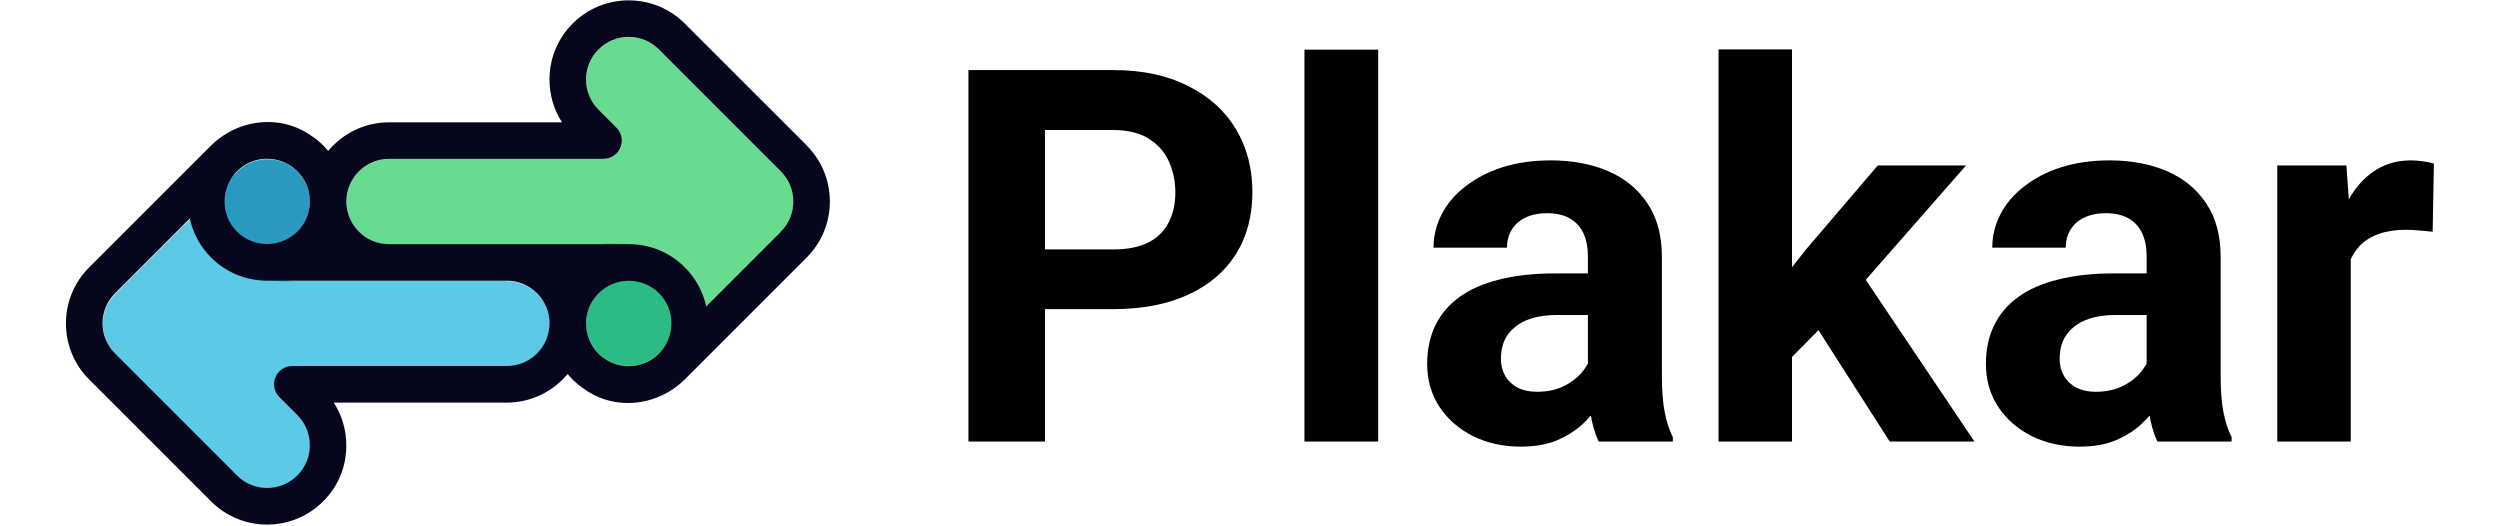 <svg width="176" height="37" viewBox="0 0 1550 344" fill="none" xmlns="http://www.w3.org/2000/svg" >

  <g clip-path="url(#clip0_3277_429)">
    <path d="M288.618 183.772H148.203C143.37 183.772 138.977 180.856 137.14 176.384C135.303 171.911 136.302 166.759 139.736 163.325L151.477 151.583C152.196 150.864 152.875 150.066 153.554 149.267C154.193 148.468 154.752 147.67 155.311 146.831C155.511 146.511 155.671 146.232 155.87 145.912C156.669 144.515 157.348 143.077 157.907 141.599C158.067 141.2 158.227 140.801 158.346 140.401C158.506 139.922 158.626 139.443 158.746 138.964C159.025 137.885 159.225 136.807 159.385 135.689C159.465 135.13 159.505 134.61 159.544 134.051C159.544 133.732 159.544 133.372 159.584 133.053C159.584 132.694 159.624 132.294 159.624 131.935C159.624 131.815 159.624 131.655 159.624 131.535C159.624 131.096 159.624 130.657 159.544 130.218C159.544 129.579 159.465 128.94 159.345 128.301C159.305 127.941 159.265 127.622 159.185 127.302C159.065 126.543 158.906 125.825 158.706 125.106C158.706 125.106 158.706 124.986 158.666 124.906C158.426 123.908 158.107 122.949 157.747 121.991C157.468 121.312 157.188 120.633 156.869 119.994C156.669 119.595 156.509 119.155 156.27 118.756C155.99 118.237 155.671 117.757 155.351 117.238C155.152 116.919 154.912 116.559 154.712 116.24C154.393 115.761 154.033 115.321 153.674 114.882C153.394 114.523 153.115 114.203 152.795 113.844C152.476 113.444 152.116 113.085 151.757 112.686C151.677 112.606 151.597 112.486 151.517 112.406C151.238 112.126 150.878 111.847 150.599 111.567C150.599 111.567 150.519 111.527 150.519 111.488C150.199 111.208 149.88 110.888 149.56 110.609C149.201 110.329 148.842 110.05 148.482 109.81C148.402 109.77 148.322 109.69 148.283 109.65C142.891 105.697 136.382 103.94 129.992 104.379C129.912 104.379 129.832 104.379 129.752 104.379C128.275 104.499 126.797 104.738 125.359 105.098C125.16 105.138 125 105.178 124.8 105.218C123.402 105.577 122.045 106.056 120.727 106.615C120.527 106.695 120.327 106.815 120.088 106.895C118.77 107.494 117.492 108.213 116.254 109.051C116.094 109.171 115.974 109.291 115.814 109.371C114.537 110.289 113.299 111.248 112.18 112.406L32.348 192.238C27.076 197.51 24.161 204.499 24.161 211.967C24.161 219.435 27.076 226.424 32.348 231.695L112.18 311.527C123.083 322.39 140.775 322.43 151.637 311.527C156.909 306.256 159.824 299.267 159.824 291.799C159.824 284.331 156.909 277.342 151.637 272.071L139.896 260.329C136.461 256.895 135.423 251.743 137.3 247.27C139.137 242.797 143.53 239.882 148.362 239.882H288.778C304.153 239.882 316.693 227.382 316.693 211.967C316.693 196.551 304.193 184.051 288.778 184.051L288.618 183.772Z" fill="#5CC9E6"/>
    <path d="M148.163 183.772C141.973 183.772 136.581 179.019 136.182 172.39C135.982 168.916 137.46 165.561 139.936 163.085L151.438 151.583C152.156 150.865 152.835 150.066 153.514 149.267C154.153 148.468 154.712 147.67 155.271 146.831C155.471 146.511 155.631 146.232 155.831 145.912C156.629 144.515 157.308 143.077 157.867 141.599C158.027 141.2 158.187 140.801 158.307 140.401C158.466 139.922 158.586 139.443 158.706 138.964C158.986 137.885 159.185 136.807 159.345 135.689C159.425 135.13 159.465 134.611 159.505 134.051C159.505 133.732 159.505 133.372 159.545 133.053C159.545 132.694 159.585 132.294 159.585 131.935C159.585 131.815 159.585 131.655 159.585 131.535C159.585 131.096 159.585 130.657 159.505 130.218C159.505 129.579 159.425 128.94 159.305 128.301C159.265 127.941 159.225 127.622 159.145 127.302C159.025 126.543 158.866 125.825 158.666 125.106C158.666 125.106 158.666 124.986 158.626 124.906C158.386 123.908 158.067 122.949 157.708 121.991C157.428 121.312 157.148 120.633 156.829 119.994C156.629 119.595 156.47 119.155 156.23 118.756C155.95 118.237 155.631 117.757 155.311 117.238C155.112 116.919 154.872 116.559 154.672 116.24C154.353 115.761 153.993 115.321 153.634 114.882C153.355 114.523 153.075 114.203 152.755 113.844C152.436 113.444 152.077 113.085 151.717 112.686C151.637 112.606 151.557 112.486 151.478 112.406C151.198 112.126 150.839 111.847 150.559 111.567C150.559 111.567 150.479 111.527 150.479 111.488C150.16 111.208 149.84 110.888 149.521 110.609C149.161 110.329 148.802 110.05 148.442 109.81C148.362 109.77 148.283 109.69 148.243 109.65C142.851 105.697 136.342 103.94 129.952 104.379C129.872 104.379 129.792 104.379 129.712 104.379C128.235 104.499 126.757 104.738 125.319 105.098C125.12 105.138 124.96 105.178 124.76 105.218C123.362 105.577 122.005 106.056 120.687 106.615C120.487 106.695 120.287 106.815 120.048 106.895C118.73 107.494 117.452 108.213 116.214 109.051C116.054 109.171 115.934 109.291 115.775 109.371C114.497 110.289 113.259 111.248 112.14 112.406C85.703 138.844 104.433 184.091 141.813 184.091H148.323L148.163 183.772Z" fill="#2B9AC1"/>
    <path d="M476.118 131.935C476.118 139.403 473.203 146.392 467.931 151.663L419.01 200.585L388.059 231.535C382.788 236.807 375.759 239.722 368.331 239.722C360.903 239.722 353.874 236.807 348.602 231.535C343.331 226.264 340.415 219.235 340.415 211.807C340.415 204.379 343.331 197.35 348.602 192.078L360.343 180.337C363.778 176.903 364.776 171.751 362.939 167.278C361.102 162.805 356.709 159.89 351.877 159.89H211.462C196.086 159.89 183.546 147.39 183.546 131.975C183.546 116.559 196.046 104.059 211.462 104.059H351.877C356.709 104.059 361.102 101.144 362.939 96.671C364.776 92.198 363.778 87.046 360.343 83.612L348.602 71.871C343.331 66.599 340.415 59.571 340.415 52.142C340.415 44.714 343.331 37.685 348.602 32.414C353.874 27.142 360.903 24.227 368.331 24.227C375.759 24.227 382.788 27.142 388.059 32.414L419.01 63.364L467.931 112.286C473.203 117.558 476.118 124.586 476.118 132.015V131.935Z" fill="#67DB90"/>
    <path d="M351.917 159.81C358.107 159.81 363.498 164.563 363.898 171.192C364.097 174.666 362.62 178.021 360.144 180.497L348.642 191.999C347.923 192.718 347.244 193.516 346.565 194.315C345.926 195.114 345.367 195.912 344.808 196.751C344.609 197.071 344.449 197.35 344.249 197.67C343.45 199.067 342.771 200.505 342.212 201.983C342.053 202.382 341.893 202.781 341.773 203.181C341.613 203.66 341.494 204.139 341.374 204.619C341.094 205.697 340.894 206.775 340.735 207.893C340.655 208.452 340.615 208.972 340.575 209.531C340.575 209.85 340.575 210.21 340.535 210.529C340.535 210.888 340.495 211.288 340.495 211.647C340.495 211.767 340.495 211.927 340.495 212.047C340.495 212.486 340.495 212.925 340.575 213.365C340.575 214.003 340.655 214.642 340.775 215.281C340.815 215.641 340.855 215.96 340.934 216.28C341.054 217.039 341.214 217.757 341.414 218.476C341.414 218.476 341.414 218.596 341.454 218.676C341.693 219.674 342.013 220.633 342.372 221.591C342.652 222.27 342.931 222.949 343.251 223.588C343.45 223.988 343.61 224.427 343.85 224.826C344.129 225.345 344.449 225.825 344.768 226.344C344.968 226.663 345.208 227.023 345.407 227.342C345.727 227.821 346.086 228.261 346.446 228.7C346.725 229.059 347.005 229.379 347.324 229.738C347.644 230.138 348.003 230.497 348.363 230.896C348.442 230.976 348.522 231.096 348.602 231.176C348.882 231.456 349.241 231.735 349.521 232.015C349.521 232.015 349.601 232.055 349.601 232.095C349.92 232.374 350.24 232.694 350.559 232.973C350.918 233.253 351.278 233.532 351.637 233.772C351.717 233.812 351.797 233.892 351.837 233.932C357.228 237.885 363.738 239.642 370.128 239.203C370.208 239.203 370.287 239.203 370.367 239.203C371.845 239.083 373.323 238.844 374.76 238.484C374.96 238.444 375.12 238.404 375.319 238.365C376.717 238.005 378.075 237.526 379.393 236.967C379.593 236.887 379.792 236.767 380.032 236.687C381.35 236.088 382.628 235.369 383.866 234.531C384.025 234.411 384.145 234.291 384.305 234.211C385.583 233.293 386.821 232.334 387.939 231.176C414.377 204.738 395.647 159.491 358.267 159.491H351.757L351.917 159.81Z" fill="#2ABC84"/>
    <path d="M484.904 95.234L405.032 15.401C384.824 -4.806 351.917 -4.846 331.669 15.401C321.885 25.186 316.494 38.205 316.494 52.062C316.494 62.126 319.329 71.751 324.681 80.058H211.502C195.487 80.058 181.11 87.366 171.605 98.828C171.246 98.428 170.966 97.989 170.607 97.59C170.168 97.07 169.728 96.591 169.249 96.112C168.97 95.793 168.69 95.473 168.411 95.194C167.772 94.555 167.093 93.995 166.454 93.396C165.974 92.957 165.495 92.518 164.976 92.079C163.978 91.24 162.939 90.481 161.861 89.722C159.665 88.125 157.388 86.647 154.912 85.369C140.256 77.741 122.604 78.221 107.947 85.808C107.428 86.048 106.949 86.368 106.47 86.647C105.631 87.126 104.832 87.606 103.994 88.085C103.395 88.444 102.796 88.844 102.236 89.243C101.478 89.762 100.759 90.281 100.04 90.841C99.521 91.24 99.002 91.639 98.482 92.079C97.404 92.997 96.326 93.956 95.287 94.954C95.208 95.034 95.088 95.114 95.008 95.194L15.176 175.026C5.391 184.81 0 197.829 0 211.687C0 225.545 5.391 238.564 15.176 248.348L95.008 328.181C105.112 338.285 118.411 343.356 131.669 343.356C144.928 343.356 158.227 338.285 168.331 328.181C178.434 318.077 183.506 305.377 183.506 291.519C183.506 281.455 180.671 271.831 175.319 263.524H288.498C304.513 263.524 318.89 256.216 328.395 244.754C328.714 245.154 329.034 245.553 329.393 245.952C329.832 246.471 330.311 246.991 330.791 247.51C331.07 247.789 331.31 248.109 331.589 248.428C332.188 249.027 332.867 249.586 333.506 250.146C334.026 250.625 334.505 251.104 335.064 251.543C336.022 252.342 337.021 253.101 338.059 253.82C340.296 255.457 342.612 256.975 345.088 258.253C352.196 261.967 360.024 263.764 367.891 263.764C376.158 263.764 384.385 261.767 391.893 257.893C396.605 255.497 401.038 252.342 404.992 248.388L484.824 168.556C494.609 158.772 500 145.753 500 131.895C500 118.037 494.609 105.018 484.824 95.234H484.904ZM111.981 112.086C121.805 102.222 137.22 101.344 148.123 109.291C148.562 109.61 149.042 109.93 149.441 110.289C149.76 110.569 150.08 110.888 150.399 111.168C150.839 111.567 151.278 111.967 151.717 112.406C152.077 112.765 152.396 113.165 152.756 113.564C153.075 113.924 153.355 114.283 153.674 114.642C154.034 115.082 154.353 115.561 154.712 116C154.952 116.32 155.152 116.679 155.391 117.039C155.711 117.518 156.03 118.037 156.31 118.556C156.549 118.955 156.709 119.395 156.909 119.794C157.228 120.473 157.508 121.112 157.788 121.791C158.067 122.51 158.307 123.189 158.506 123.947C158.586 124.267 158.666 124.586 158.746 124.906C158.906 125.625 159.065 126.304 159.185 127.023C159.265 127.382 159.305 127.741 159.345 128.101C159.425 128.74 159.465 129.379 159.545 130.018C159.545 130.457 159.585 130.896 159.625 131.336C159.625 131.855 159.625 132.374 159.625 132.853C159.625 133.372 159.625 133.932 159.545 134.451C159.545 134.81 159.465 135.13 159.385 135.489C159.225 136.607 159.026 137.686 158.746 138.764C158.626 139.203 158.546 139.642 158.426 140.042C158.267 140.521 158.107 140.96 157.947 141.44C157.748 141.959 157.588 142.438 157.348 142.917C157.188 143.317 156.989 143.716 156.789 144.075C156.51 144.634 156.23 145.193 155.911 145.753C155.711 146.072 155.551 146.392 155.351 146.671C154.952 147.31 154.473 147.949 153.994 148.588C153.834 148.788 153.714 148.987 153.554 149.147C152.875 149.986 152.196 150.785 151.438 151.543C146.206 156.735 139.297 159.65 131.949 159.73C131.749 159.73 131.55 159.73 131.35 159.73C124.002 159.65 117.133 156.735 111.941 151.583C101.078 140.721 101.078 122.989 112.021 112.047L111.981 112.086ZM316.494 211.767C316.414 227.102 303.954 239.562 288.578 239.562H148.163C143.331 239.562 138.938 242.478 137.101 246.951C135.264 251.424 136.262 256.575 139.696 260.01L151.438 271.751C156.709 277.023 159.625 284.051 159.625 291.479C159.625 298.908 156.709 305.936 151.438 311.208C140.535 322.11 122.843 322.11 111.981 311.208L32.149 231.376C26.877 226.104 23.962 219.115 23.962 211.647C23.962 204.179 26.877 197.19 32.149 191.919L81.07 142.997C83.107 152.342 87.74 161.288 95.008 168.556C104.433 177.981 116.893 183.332 130.192 183.692C130.511 183.692 130.871 183.732 131.19 183.732H131.709C131.989 183.732 132.308 183.732 132.588 183.692H147.644C147.644 183.692 148.003 183.732 148.203 183.732H288.618C303.994 183.732 316.494 196.232 316.534 211.567C316.534 211.607 316.534 211.647 316.534 211.687C316.534 211.687 316.534 211.687 316.534 211.727L316.494 211.767ZM388.099 231.455C387.141 232.414 386.142 233.253 385.064 234.051C384.824 234.251 384.585 234.411 384.305 234.61C383.347 235.289 382.348 235.888 381.31 236.447C380.791 236.727 380.232 236.967 379.712 237.206C379.313 237.406 378.914 237.566 378.474 237.725C375.28 238.963 371.845 239.642 368.331 239.642C362.34 239.642 356.629 237.725 351.877 234.251C351.438 233.932 350.998 233.612 350.599 233.293C350.24 232.973 349.88 232.654 349.521 232.334C349.121 231.975 348.722 231.615 348.363 231.256C347.963 230.856 347.604 230.417 347.204 229.978C346.925 229.658 346.645 229.339 346.406 229.019C346.046 228.54 345.687 228.061 345.327 227.582C345.128 227.262 344.928 226.943 344.728 226.623C344.409 226.104 344.089 225.585 343.77 225.026C343.57 224.666 343.411 224.267 343.211 223.868C342.891 223.189 342.572 222.47 342.292 221.751C342.013 221.072 341.773 220.353 341.573 219.634C341.494 219.315 341.414 218.995 341.334 218.636C341.174 217.917 341.014 217.238 340.895 216.519C340.815 216.16 340.775 215.801 340.735 215.441C340.655 214.802 340.575 214.163 340.535 213.524C340.535 213.085 340.495 212.646 340.455 212.206C340.455 211.687 340.455 211.168 340.455 210.649C340.455 210.13 340.455 209.61 340.535 209.091C340.535 208.692 340.655 208.332 340.695 207.933C340.855 206.895 341.054 205.856 341.294 204.858C341.414 204.419 341.534 203.94 341.653 203.5C341.813 203.061 341.973 202.622 342.133 202.142C342.332 201.623 342.532 201.104 342.732 200.625C342.891 200.225 343.091 199.866 343.291 199.467C343.57 198.908 343.89 198.348 344.209 197.789C344.409 197.47 344.569 197.15 344.768 196.871C345.168 196.232 345.607 195.593 346.086 194.994C346.246 194.794 346.366 194.594 346.565 194.355C347.204 193.556 347.923 192.757 348.642 191.999L348.722 191.919C353.914 186.727 360.823 183.852 368.171 183.772C368.371 183.772 368.57 183.772 368.77 183.772C376.118 183.852 382.987 186.767 388.179 191.919C399.042 202.781 399.042 220.513 388.099 231.455ZM467.971 151.623L419.049 200.545C417.013 191.2 412.38 182.254 405.112 174.986C395.687 165.561 383.227 160.209 369.928 159.85C369.609 159.85 369.249 159.81 368.93 159.81H368.411C368.411 159.81 368.41 159.81 368.371 159.81H351.877H211.462C196.086 159.81 183.546 147.31 183.546 131.895C183.546 131.895 183.546 131.855 183.546 131.815C183.586 116.479 196.086 103.979 211.462 103.979H351.877C356.709 103.979 361.102 101.064 362.939 96.591C364.776 92.118 363.778 86.967 360.343 83.532L348.602 71.791C343.331 66.519 340.415 59.491 340.415 52.062C340.415 44.634 343.331 37.606 348.602 32.334C353.874 27.062 360.903 24.147 368.331 24.147C375.759 24.147 382.788 27.062 388.059 32.334L467.891 112.166C473.163 117.438 476.078 124.467 476.078 131.895C476.078 139.323 473.163 146.352 467.891 151.623H467.971Z" fill="#06061D"/>
  </g>
  <path d="M1495.47 147.725V289H1447.38V108.314H1492.63L1495.47 147.725ZM1549.91 107.146L1549.08 151.732C1546.74 151.398 1543.9 151.12 1540.56 150.897C1537.33 150.563 1534.38 150.396 1531.71 150.396C1524.92 150.396 1519.02 151.287 1514.01 153.068C1509.11 154.738 1504.99 157.243 1501.65 160.583C1498.42 163.923 1495.97 167.986 1494.3 172.773C1492.75 177.561 1491.85 183.016 1491.63 189.139L1481.95 186.133C1481.95 174.443 1483.12 163.7 1485.45 153.903C1487.79 143.995 1491.19 135.367 1495.64 128.02C1500.2 120.672 1505.77 114.994 1512.34 110.986C1518.91 106.979 1526.42 104.975 1534.88 104.975C1537.55 104.975 1540.28 105.197 1543.07 105.643C1545.85 105.977 1548.13 106.478 1549.91 107.146Z" fill="black"/>
  <path d="M1361.88 248.254V167.764C1361.88 161.975 1360.93 157.021 1359.04 152.901C1357.15 148.671 1354.2 145.387 1350.19 143.049C1346.29 140.711 1341.23 139.542 1334.99 139.542C1329.65 139.542 1325.03 140.488 1321.13 142.381C1317.24 144.162 1314.23 146.778 1312.12 150.229C1310 153.569 1308.94 157.521 1308.94 162.086H1260.85C1260.85 154.404 1262.63 147.112 1266.19 140.21C1269.75 133.308 1274.93 127.24 1281.72 122.008C1288.51 116.664 1296.58 112.489 1305.94 109.483C1315.4 106.478 1325.98 104.975 1337.67 104.975C1351.69 104.975 1364.16 107.312 1375.07 111.988C1385.98 116.664 1394.55 123.678 1400.79 133.029C1407.13 142.381 1410.31 154.07 1410.31 168.098V245.415C1410.31 255.323 1410.92 263.45 1412.14 269.796C1413.37 276.03 1415.15 281.485 1417.49 286.161V289H1368.89C1366.55 284.102 1364.77 277.979 1363.55 270.631C1362.44 263.172 1361.88 255.713 1361.88 248.254ZM1368.22 178.952L1368.56 206.172H1341.67C1335.33 206.172 1329.82 206.896 1325.14 208.343C1320.46 209.79 1316.62 211.85 1313.62 214.521C1310.61 217.082 1308.39 220.088 1306.94 223.539C1305.6 226.99 1304.93 230.775 1304.93 234.895C1304.93 239.014 1305.88 242.743 1307.77 246.083C1309.67 249.312 1312.39 251.872 1315.96 253.765C1319.52 255.546 1323.69 256.437 1328.48 256.437C1335.72 256.437 1342.01 254.989 1347.35 252.095C1352.69 249.2 1356.81 245.638 1359.71 241.407C1362.71 237.177 1364.27 233.169 1364.38 229.384L1377.08 249.757C1375.29 254.321 1372.84 259.053 1369.73 263.951C1366.72 268.85 1362.88 273.47 1358.21 277.812C1353.53 282.042 1347.91 285.549 1341.34 288.332C1334.77 291.004 1326.98 292.34 1317.96 292.34C1306.49 292.34 1296.08 290.058 1286.73 285.493C1277.49 280.817 1270.14 274.416 1264.69 266.289C1259.35 258.051 1256.67 248.699 1256.67 238.234C1256.67 228.771 1258.46 220.366 1262.02 213.019C1265.58 205.671 1270.81 199.492 1277.71 194.482C1284.73 189.361 1293.47 185.521 1303.93 182.96C1314.4 180.288 1326.53 178.952 1340.34 178.952H1368.22Z" fill="black"/>
  <path d="M1129.76 32.333V289H1081.67V32.333H1129.76ZM1243.65 108.314L1165.16 197.822L1123.08 240.405L1105.55 205.671L1138.94 163.255L1185.87 108.314H1243.65ZM1193.72 289L1140.28 205.504L1173.51 176.447L1249.16 289H1193.72Z" fill="black"/>
  <path d="M996.166 248.254V167.764C996.166 161.975 995.22 157.021 993.327 152.901C991.435 148.671 988.484 145.387 984.477 143.049C980.58 140.711 975.515 139.542 969.28 139.542C963.937 139.542 959.316 140.488 955.42 142.381C951.523 144.162 948.518 146.778 946.402 150.229C944.287 153.569 943.229 157.521 943.229 162.086H895.136C895.136 154.404 896.917 147.112 900.479 140.21C904.042 133.308 909.219 127.24 916.01 122.008C922.801 116.664 930.872 112.489 940.224 109.483C949.687 106.478 960.263 104.975 971.952 104.975C985.979 104.975 998.448 107.312 1009.36 111.988C1020.27 116.664 1028.84 123.678 1035.08 133.029C1041.42 142.381 1044.59 154.07 1044.59 168.098V245.415C1044.59 255.323 1045.21 263.45 1046.43 269.796C1047.66 276.03 1049.44 281.485 1051.77 286.161V289H1003.18C1000.84 284.102 999.061 277.979 997.836 270.631C996.723 263.172 996.166 255.713 996.166 248.254ZM1002.51 178.952L1002.85 206.172H975.96C969.614 206.172 964.104 206.896 959.428 208.343C954.752 209.79 950.911 211.85 947.905 214.521C944.899 217.082 942.673 220.088 941.226 223.539C939.89 226.99 939.222 230.775 939.222 234.895C939.222 239.014 940.168 242.743 942.061 246.083C943.953 249.312 946.681 251.872 950.243 253.765C953.806 255.546 957.98 256.437 962.768 256.437C970.004 256.437 976.294 254.989 981.638 252.095C986.981 249.2 991.101 245.638 993.995 241.407C997.001 237.177 998.56 233.169 998.671 229.384L1011.36 249.757C1009.58 254.321 1007.13 259.053 1004.01 263.951C1001.01 268.85 997.168 273.47 992.492 277.812C987.816 282.042 982.194 285.549 975.626 288.332C969.058 291.004 961.265 292.34 952.247 292.34C940.78 292.34 930.371 290.058 921.02 285.493C911.779 280.817 904.432 274.416 898.977 266.289C893.633 258.051 890.961 248.699 890.961 238.234C890.961 228.771 892.742 220.366 896.305 213.019C899.867 205.671 905.1 199.492 912.002 194.482C919.016 189.361 927.755 185.521 938.22 182.96C948.685 180.288 960.819 178.952 974.624 178.952H1002.51Z" fill="black"/>
  <path d="M858.898 32.5V289H810.638V32.5H858.898Z" fill="black"/>
  <path d="M685.394 202.331H623.439V163.255H685.394C694.968 163.255 702.761 161.696 708.772 158.579C714.784 155.351 719.182 150.897 721.965 145.22C724.748 139.542 726.14 133.141 726.14 126.016C726.14 118.779 724.748 112.044 721.965 105.81C719.182 99.575 714.784 94.565 708.772 90.78C702.761 86.995 694.968 85.103 685.394 85.103H640.807V289H590.709V45.859H685.394C704.431 45.859 720.74 49.31 734.322 56.213C748.016 63.004 758.48 72.411 765.717 84.435C772.953 96.458 776.571 110.207 776.571 125.682C776.571 141.379 772.953 154.961 765.717 166.428C758.48 177.895 748.016 186.745 734.322 192.979C720.74 199.214 704.431 202.331 685.394 202.331Z" fill="black"/>
  <defs>
    <clipPath id="clip0_3277_429">
      <rect width="500" height="343.126" fill="white" transform="translate(0 0.23)"/>
    </clipPath>
  </defs>
</svg>